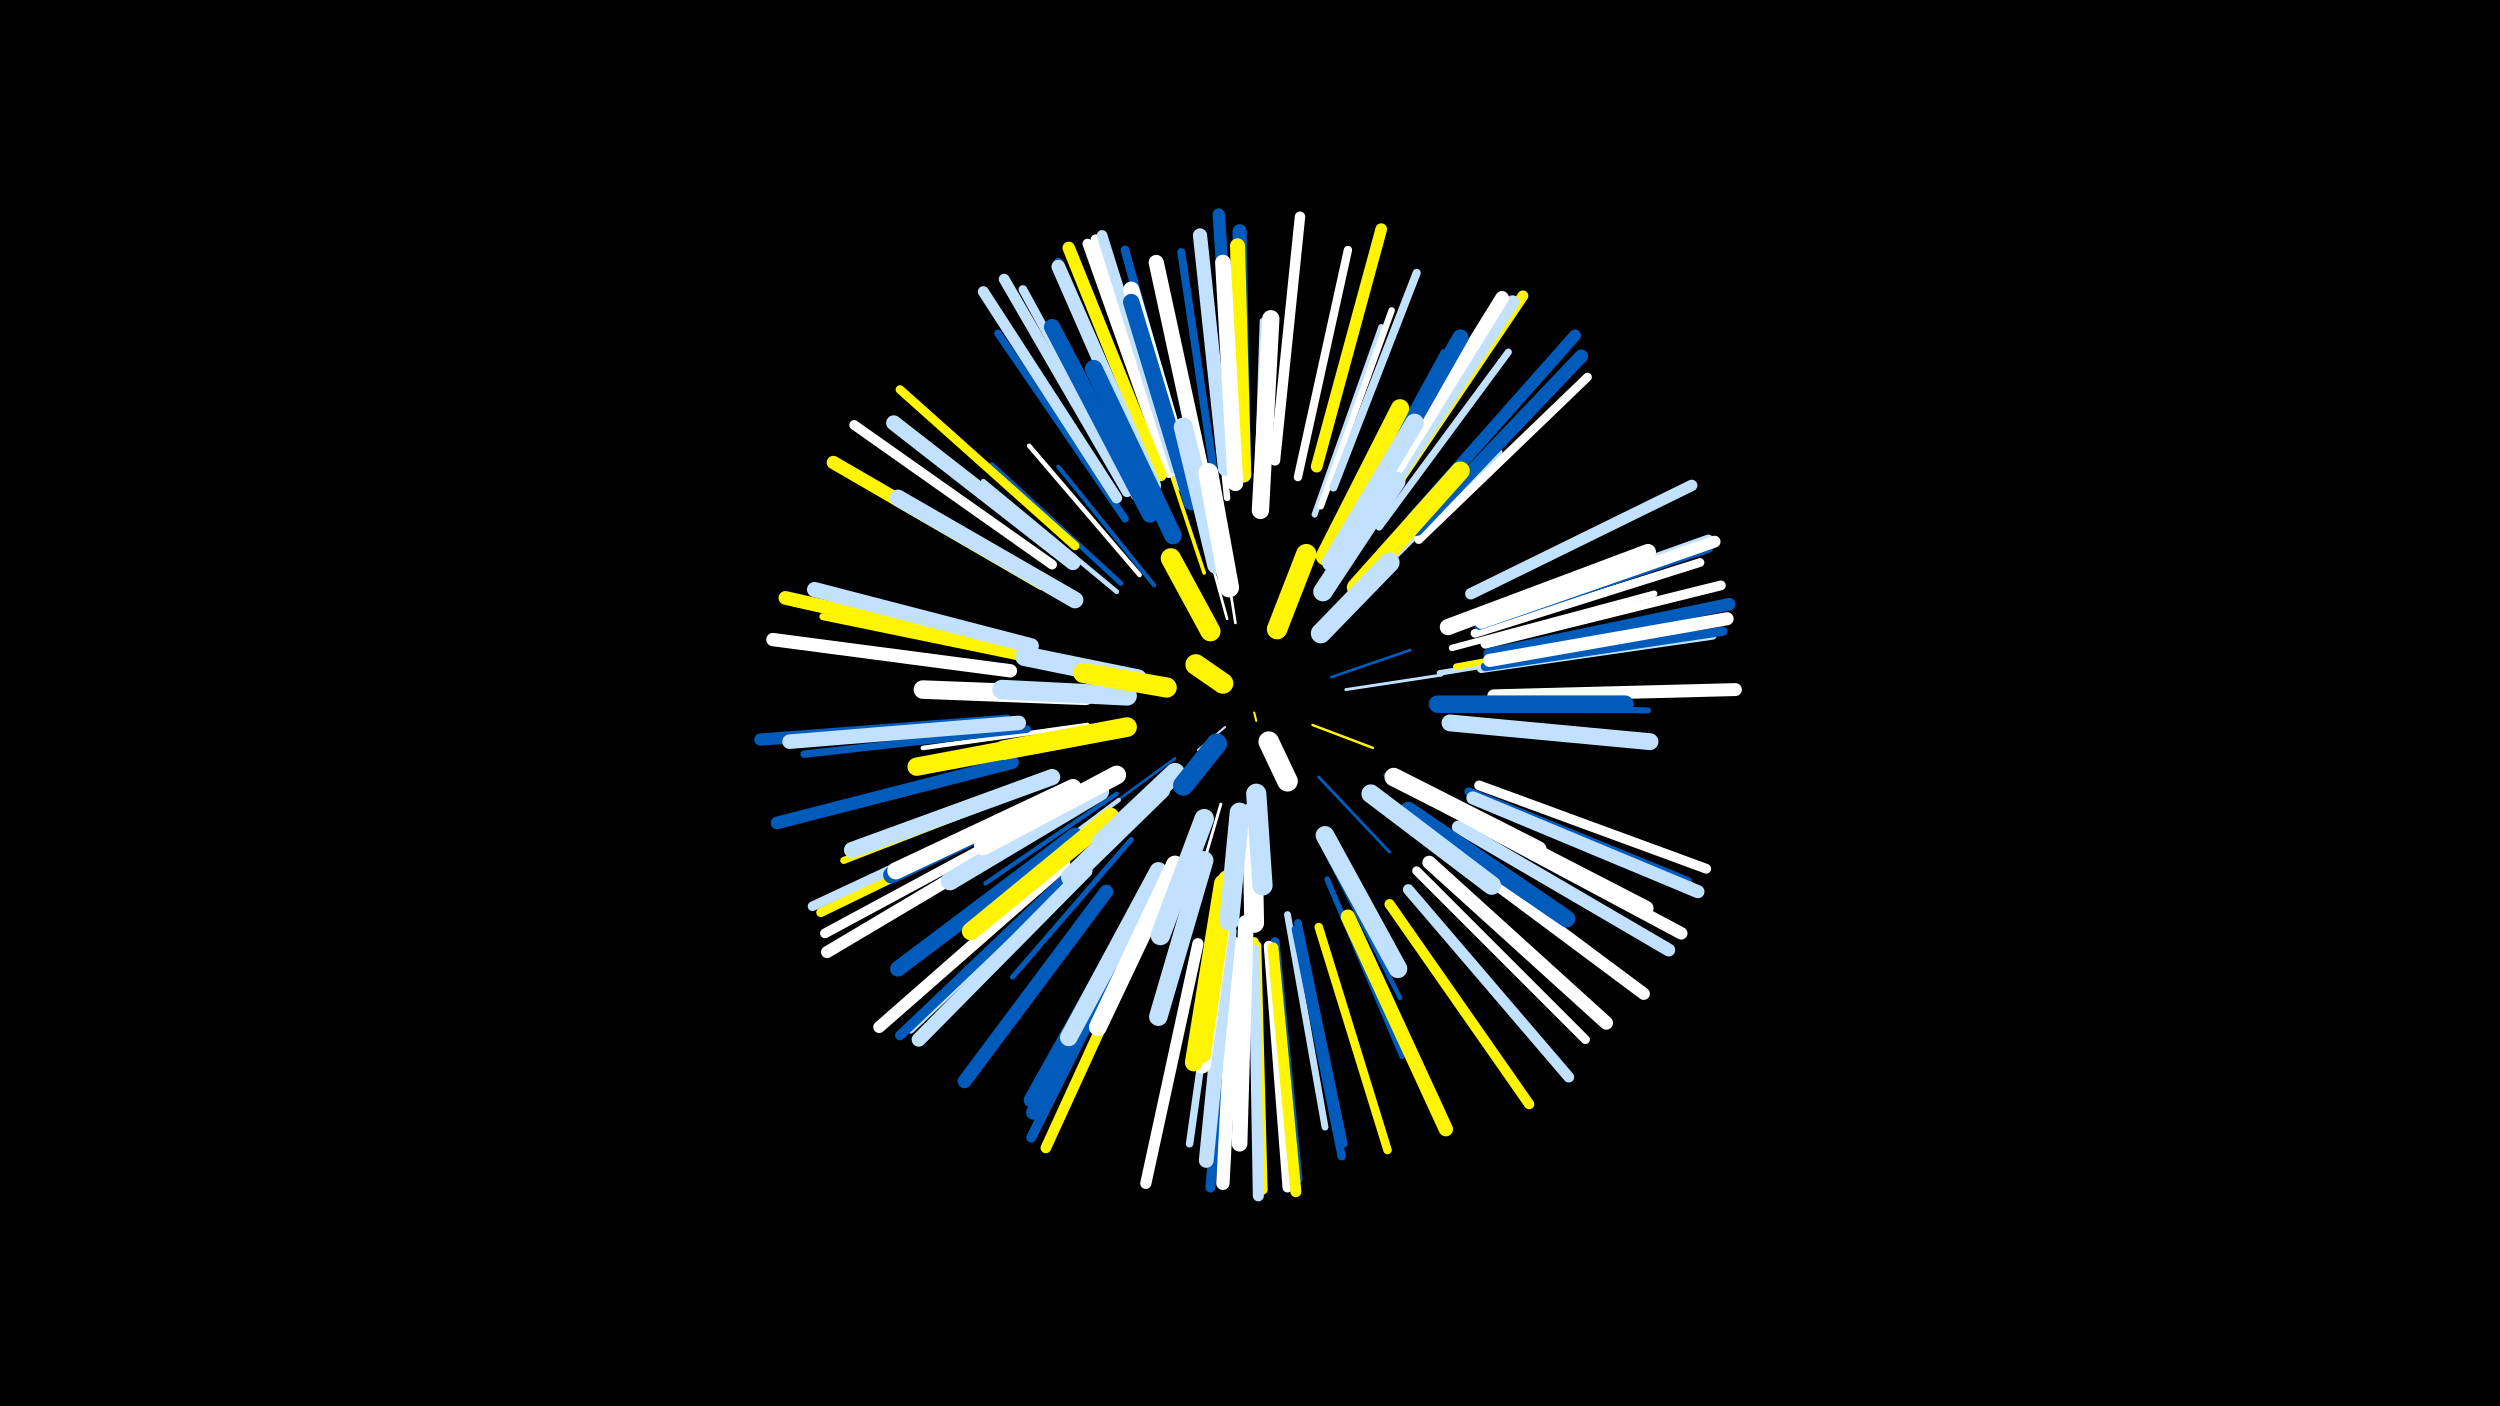 <svg width="1200" height="675" viewBox="-500 -500 1200 675" xmlns="http://www.w3.org/2000/svg"><path d="M-500-500h1200v675h-1200z" fill="#000"/><style>.sparkles path{stroke-linecap:round}</style><g class="sparkles"><path d="M102-158l1 4" stroke-width="1.0" stroke="#fff5000"/><path d="M88-151l-13 11" stroke-width="1.0" stroke="#c2e1ff1"/><path d="M130-152l29 11" stroke-width="1.2" stroke="#fff5004"/><path d="M93-201l-6-38" stroke-width="1.3" stroke="#fff7"/><path d="M139-175l38-13" stroke-width="1.3" stroke="#005bbb7"/><path d="M89-203l-11-40" stroke-width="1.3" stroke="#fff8"/><path d="M64-136l-37 27" stroke-width="1.3" stroke="#005bbb9"/><path d="M146-169l46-7" stroke-width="1.4" stroke="#c2e1ffA"/><path d="M133-127l34 36" stroke-width="1.4" stroke="#005bbbB"/><path d="M86-114l-14 48" stroke-width="1.4" stroke="#fffC"/><path d="M91-97l-9 66" stroke-width="1.8" stroke="#005bbb15"/><path d="M78-225l-21-63" stroke-width="1.8" stroke="#fff50015"/><path d="M54-219l-46-57" stroke-width="2.0" stroke="#005bbb1B"/><path d="M165-128l65 34" stroke-width="2.0" stroke="#005bbb1B"/><path d="M36-119l-63 43" stroke-width="2.1" stroke="#005bbb1E"/><path d="M37-116l-63 47" stroke-width="2.1" stroke="#c2e1ff1F"/><path d="M22-152l-79 11" stroke-width="2.2" stroke="#fff20"/><path d="M136-92l36 71" stroke-width="2.2" stroke="#005bbb21"/><path d="M47-224l-53-62" stroke-width="2.2" stroke="#fff23"/><path d="M36-216l-64-53" stroke-width="2.3" stroke="#c2e1ff24"/><path d="M34-110l-66 52" stroke-width="2.3" stroke="#005bbb26"/><path d="M38-220l-62-57" stroke-width="2.4" stroke="#005bbb26"/><path d="M160-223l60-60" stroke-width="2.4" stroke="#c2e1ff26"/><path d="M43-97l-57 66" stroke-width="2.5" stroke="#005bbb29"/><path d="M103-254l3-92" stroke-width="2.7" stroke="#c2e1ff2F"/><path d="M137-78l36 85" stroke-width="2.7" stroke="#005bbb2F"/><path d="M191-177l92-15" stroke-width="2.7" stroke="#c2e1ff30"/><path d="M195-161l96 2" stroke-width="2.9" stroke="#005bbb34"/><path d="M131-253l32-90" stroke-width="2.9" stroke="#c2e1ff34"/><path d="M147-247l46-84" stroke-width="2.9" stroke="#005bbb35"/><path d="M89-261l-10-99" stroke-width="3.1" stroke="#fff3A"/><path d="M199-180l98-18" stroke-width="3.1" stroke="#fff5003B"/><path d="M134-257l34-94" stroke-width="3.1" stroke="#fff3C"/><path d="M197-189l97-26" stroke-width="3.1" stroke="#fff3C"/><path d="M118-61l18 102" stroke-width="3.3" stroke="#c2e1ff41"/><path d="M162-247l62-84" stroke-width="3.4" stroke="#c2e1ff43"/><path d="M3-125l-98 38" stroke-width="3.4" stroke="#fff50044"/><path d="M-3-183l-102-21" stroke-width="3.4" stroke="#fff50044"/><path d="M86-57l-15 106" stroke-width="3.6" stroke="#c2e1ff49"/><path d="M40-251l-61-89" stroke-width="3.6" stroke="#005bbb49"/><path d="M-7-150l-107 12" stroke-width="3.6" stroke="#005bbb4A"/><path d="M123-57l22 106" stroke-width="3.7" stroke="#005bbb4C"/><path d="M67-266l-34-103" stroke-width="3.7" stroke="#c2e1ff4C"/><path d="M83-271l-16-108" stroke-width="3.8" stroke="#005bbb50"/><path d="M140-266l40-103" stroke-width="3.9" stroke="#c2e1ff52"/><path d="M122-54l22 109" stroke-width="4.0" stroke="#005bbb53"/><path d="M123-271l24-109" stroke-width="4.0" stroke="#fff54"/><path d="M211-179l111-16" stroke-width="4.1" stroke="#c2e1ff56"/><path d="M133-55l33 107" stroke-width="4.1" stroke="#fff50056"/><path d="M-10-187l-109-24" stroke-width="4.1" stroke="#fff50058"/><path d="M181-241l81-78" stroke-width="4.2" stroke="#fff59"/><path d="M16-238l-84-75" stroke-width="4.2" stroke="#fff50059"/><path d="M19-84l-82 78" stroke-width="4.2" stroke="#c2e1ff59"/><path d="M208-196l108-34" stroke-width="4.2" stroke="#fff5A"/><path d="M70-271l-30-109" stroke-width="4.2" stroke="#005bbb5A"/><path d="M205-120l105 43" stroke-width="4.2" stroke="#005bbb5A"/><path d="M45-262l-54-99" stroke-width="4.2" stroke="#c2e1ff5B"/><path d="M180-82l81 81" stroke-width="4.3" stroke="#fff5D"/><path d="M102-48l2 114" stroke-width="4.4" stroke="#fff5005F"/><path d="M-3-112l-103 50" stroke-width="4.4" stroke="#fff50060"/><path d="M112-48l11 114" stroke-width="4.4" stroke="#005bbb61"/><path d="M213-180l114-17" stroke-width="4.4" stroke="#005bbb61"/><path d="M54-268l-46-106" stroke-width="4.5" stroke="#005bbb64"/><path d="M-5-114l-105 49" stroke-width="4.6" stroke="#c2e1ff65"/><path d="M16-83l-84 80" stroke-width="4.7" stroke="#005bbb67"/><path d="M-2-107l-102 55" stroke-width="4.7" stroke="#fff67"/><path d="M5-229l-95-67" stroke-width="4.7" stroke="#fff69"/><path d="M210-200l110-37" stroke-width="4.7" stroke="#005bbb69"/><path d="M210-123l109 40" stroke-width="4.7" stroke="#fff6A"/><path d="M213-191l113-28" stroke-width="4.7" stroke="#fff6A"/><path d="M109-46l9 116" stroke-width="4.8" stroke="#fff6B"/><path d="M91-46l-10 116" stroke-width="4.8" stroke="#005bbb6B"/><path d="M47-58l-52 104" stroke-width="4.8" stroke="#005bbb6C"/><path d="M210-202l110-39" stroke-width="4.8" stroke="#c2e1ff6C"/><path d="M61-273l-39-110" stroke-width="4.8" stroke="#fff6C"/><path d="M103-46l3 117" stroke-width="4.9" stroke="#fff5006D"/><path d="M167-66l67 96" stroke-width="4.9" stroke="#fff5006F"/><path d="M112-279l12-117" stroke-width="5.0" stroke="#fff70"/><path d="M63-274l-37-111" stroke-width="5.0" stroke="#fff71"/><path d="M51-56l-49 107" stroke-width="5.1" stroke="#fff50073"/><path d="M64-275l-35-112" stroke-width="5.1" stroke="#c2e1ff73"/><path d="M41-264l-59-102" stroke-width="5.2" stroke="#c2e1ff75"/><path d="M165-260l66-98" stroke-width="5.2" stroke="#fff50076"/><path d="M176-73l77 90" stroke-width="5.2" stroke="#c2e1ff77"/><path d="M36-261l-64-99" stroke-width="5.3" stroke="#c2e1ff78"/><path d="M111-45l11 117" stroke-width="5.3" stroke="#fff50079"/><path d="M102-44l2 118" stroke-width="5.3" stroke="#c2e1ff7A"/><path d="M75-47l-25 115" stroke-width="5.4" stroke="#fff7C"/><path d="M206-215l106-52" stroke-width="5.5" stroke="#c2e1ff7F"/><path d="M132-276l31-114" stroke-width="5.6" stroke="#fff50083"/><path d="M178-251l78-88" stroke-width="5.7" stroke="#005bbb85"/><path d="M11-85l-89 78" stroke-width="5.7" stroke="#fff86"/><path d="M211-201l112-39" stroke-width="5.7" stroke="#fff86"/><path d="M-2-103l-101 60" stroke-width="5.8" stroke="#fff88"/><path d="M-17-154l-118 9" stroke-width="5.9" stroke="#005bbb8A"/><path d="M195-93l94 70" stroke-width="5.9" stroke="#fff8B"/><path d="M204-107l103 55" stroke-width="6.0" stroke="#fff8C"/><path d="M57-272l-44-109" stroke-width="6.0" stroke="#fff5008C"/><path d="M93-280l-8-117" stroke-width="6.0" stroke="#005bbb8E"/><path d="M215-186l115-24" stroke-width="6.0" stroke="#005bbb8E"/><path d="M-14-134l-113 29" stroke-width="6.1" stroke="#005bbb8F"/><path d="M217-166l116-3" stroke-width="6.2" stroke="#fff92"/><path d="M200-103l101 59" stroke-width="6.2" stroke="#c2e1ff94"/><path d="M207-117l108 45" stroke-width="6.3" stroke="#c2e1ff94"/><path d="M215-183l114-20" stroke-width="6.3" stroke="#fff95"/><path d="M93-47l-6 115" stroke-width="6.4" stroke="#fff99"/><path d="M-15-178l-114-15" stroke-width="6.4" stroke="#fff9A"/><path d="M0-220l-100-58" stroke-width="6.4" stroke="#fff5009A"/><path d="M180-246l79-83" stroke-width="6.5" stroke="#005bbb9B"/><path d="M163-259l63-96" stroke-width="6.5" stroke="#c2e1ff9B"/><path d="M186-86l85 77" stroke-width="6.5" stroke="#fff9C"/><path d="M161-260l60-97" stroke-width="6.6" stroke="#fff9E"/><path d="M-12-188l-111-25" stroke-width="6.6" stroke="#fff5009F"/><path d="M54-267l-46-105" stroke-width="6.6" stroke="#c2e1ff9F"/><path d="M31-72l-68 91" stroke-width="6.7" stroke="#005bbbA0"/><path d="M21-82l-80 81" stroke-width="6.8" stroke="#c2e1ffA3"/><path d="M97-276l-2-113" stroke-width="6.8" stroke="#005bbbA4"/><path d="M88-275l-12-112" stroke-width="6.8" stroke="#c2e1ffA5"/><path d="M147-60l47 102" stroke-width="6.9" stroke="#fff500A7"/><path d="M48-64l-52 98" stroke-width="7.0" stroke="#005bbbAA"/><path d="M-11-153l-110 9" stroke-width="7.0" stroke="#c2e1ffAB"/><path d="M90-53l-11 110" stroke-width="7.1" stroke="#c2e1ffAD"/><path d="M97-272l-3-110" stroke-width="7.2" stroke="#fff500AF"/><path d="M48-67l-53 95" stroke-width="7.2" stroke="#005bbbB0"/><path d="M15-230l-86-67" stroke-width="7.3" stroke="#c2e1ffB1"/><path d="M78-268l-23-106" stroke-width="7.3" stroke="#fffB2"/><path d="M-5-190l-104-27" stroke-width="7.3" stroke="#c2e1ffB2"/><path d="M195-113l95 49" stroke-width="7.4" stroke="#fffB5"/><path d="M93-268l-6-106" stroke-width="7.5" stroke="#fffB8"/><path d="M16-99l-85 64" stroke-width="7.5" stroke="#005bbbB8"/><path d="M98-57l-3 106" stroke-width="7.5" stroke="#fffB8"/><path d="M72-262l-29-99" stroke-width="7.7" stroke="#fffBD"/><path d="M195-199l96-36" stroke-width="7.8" stroke="#fffBF"/><path d="M52-253l-47-90" stroke-width="7.8" stroke="#005bbbBF"/><path d="M5-127l-96 35" stroke-width="7.8" stroke="#c2e1ffC0"/><path d="M151-250l50-88" stroke-width="7.8" stroke="#005bbbC0"/><path d="M72-259l-29-96" stroke-width="7.9" stroke="#005bbbC2"/><path d="M16-212l-85-49" stroke-width="8.0" stroke="#c2e1ffC6"/><path d="M196-153l96 9" stroke-width="8.1" stroke="#c2e1ffC8"/><path d="M14-121l-86 41" stroke-width="8.2" stroke="#005bbbCA"/><path d="M15-122l-85 40" stroke-width="8.2" stroke="#fffCC"/><path d="M105-255l5-92" stroke-width="8.3" stroke="#fffCE"/><path d="M176-111l76 52" stroke-width="8.3" stroke="#005bbbCF"/><path d="M56-82l-43 80" stroke-width="8.4" stroke="#c2e1ffD0"/><path d="M190-162l90 0" stroke-width="8.4" stroke="#005bbbD1"/><path d="M63-243l-38-80" stroke-width="8.5" stroke="#005bbbD3"/><path d="M89-76l-12 87" stroke-width="8.5" stroke="#fffD5"/><path d="M87-76l-14 86" stroke-width="8.5" stroke="#fff500D5"/><path d="M33-108l-67 55" stroke-width="8.6" stroke="#fff500D6"/><path d="M64-85l-37 78" stroke-width="8.6" stroke="#fffD7"/><path d="M89-78l-12 84" stroke-width="8.6" stroke="#fff500D7"/><path d="M28-120l-72 43" stroke-width="8.7" stroke="#c2e1ffD9"/><path d="M20-147l-80 15" stroke-width="8.8" stroke="#fff500DC"/><path d="M136-233l36-71" stroke-width="8.8" stroke="#fff500DD"/><path d="M21-166l-78-3" stroke-width="8.9" stroke="#fffDE"/><path d="M78-87l-22 75" stroke-width="8.9" stroke="#c2e1ffDE"/><path d="M139-230l40-67" stroke-width="8.9" stroke="#c2e1ffDF"/><path d="M169-127l69 35" stroke-width="8.9" stroke="#fffDF"/><path d="M151-218l50-56" stroke-width="9.0" stroke="#fff500E1"/><path d="M136-99l35 64" stroke-width="9.0" stroke="#c2e1ffE3"/><path d="M158-119l58 44" stroke-width="9.0" stroke="#c2e1ffE3"/><path d="M36-128l-64 34" stroke-width="9.0" stroke="#fffE4"/><path d="M84-229l-16-66" stroke-width="9.2" stroke="#c2e1ffE7"/><path d="M135-216l35-53" stroke-width="9.3" stroke="#c2e1ffEB"/><path d="M41-151l-59 11" stroke-width="9.4" stroke="#fff500ED"/><path d="M57-121l-43 42" stroke-width="9.4" stroke="#c2e1ffED"/><path d="M78-107l-21 56" stroke-width="9.4" stroke="#c2e1ffED"/><path d="M41-166l-60-3" stroke-width="9.4" stroke="#c2e1ffED"/><path d="M90-218l-10-55" stroke-width="9.5" stroke="#fffEF"/><path d="M46-174l-54-11" stroke-width="9.5" stroke="#c2e1ffF0"/><path d="M101-110l1 53" stroke-width="9.5" stroke="#fffF1"/><path d="M95-110l-5 52" stroke-width="9.5" stroke="#c2e1ffF1"/><path d="M64-129l-35 33" stroke-width="9.6" stroke="#c2e1ffF3"/><path d="M134-196l33-34" stroke-width="9.6" stroke="#c2e1ffF4"/><path d="M103-119l3 44" stroke-width="9.7" stroke="#c2e1ffF5"/><path d="M60-170l-40-7" stroke-width="9.7" stroke="#fff500F7"/><path d="M81-197l-19-35" stroke-width="9.7" stroke="#fff500F7"/><path d="M113-198l14-36" stroke-width="9.8" stroke="#fff500F8"/><path d="M84-143l-16 20" stroke-width="9.9" stroke="#005bbbFC"/><path d="M109-144l9 19" stroke-width="9.9" stroke="#fffFD"/><path d="M87-172l-13-9" stroke-width="10.0" stroke="#fff500FD"/></g></svg>